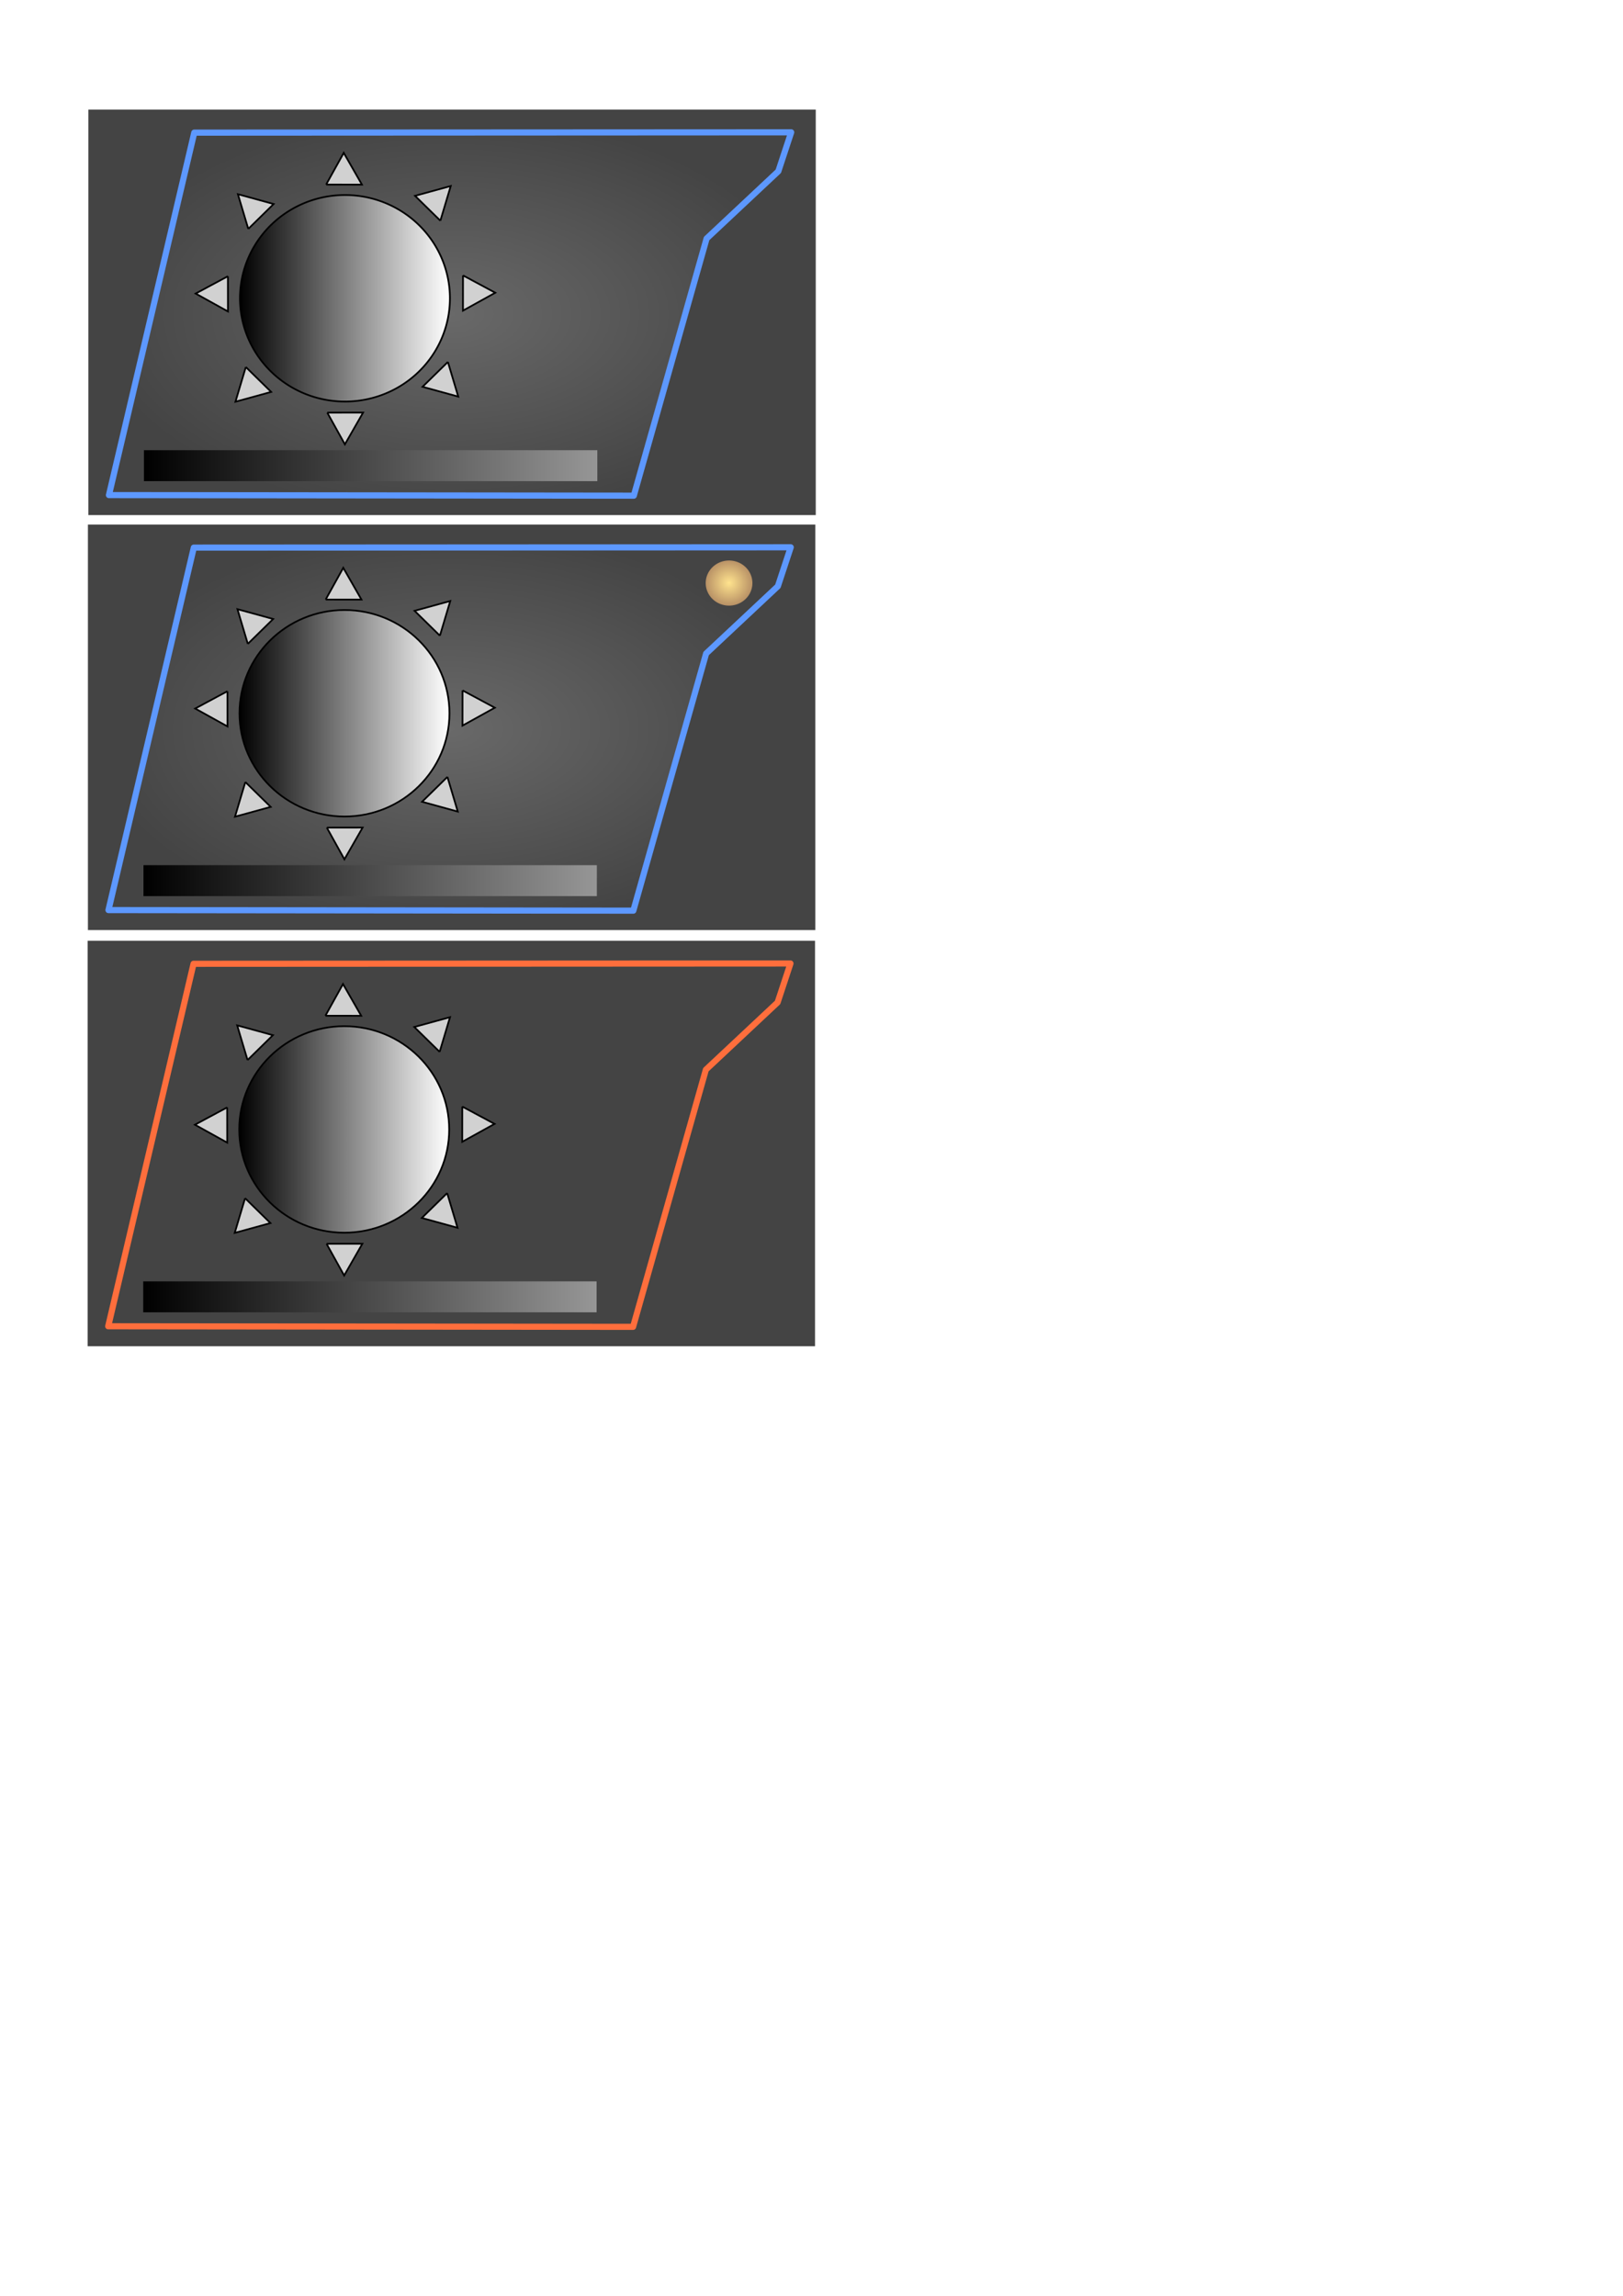 <?xml version="1.0" encoding="UTF-8" standalone="no"?>
<!-- Created with Inkscape (http://www.inkscape.org/) -->

<svg
   xmlns:dc="http://purl.org/dc/elements/1.1/"
   xmlns:cc="http://creativecommons.org/ns#"
   xmlns:rdf="http://www.w3.org/1999/02/22-rdf-syntax-ns#"
   xmlns:svg="http://www.w3.org/2000/svg"
   xmlns="http://www.w3.org/2000/svg"
   xmlns:xlink="http://www.w3.org/1999/xlink"
   xmlns:sodipodi="http://sodipodi.sourceforge.net/DTD/sodipodi-0.dtd"
   xmlns:inkscape="http://www.inkscape.org/namespaces/inkscape"
   width="210mm"
   height="297mm"
   id="svg3127"
   version="1.1"
   inkscape:version="0.48.5 r10040"
   sodipodi:docname="ExemplesSymbolesControle2.svg">
  <defs
     id="defs3129">
    <linearGradient
       id="linearGradient3988">
      <stop
         style="stop-color:#696969;stop-opacity:1;"
         offset="0"
         id="stop3990" />
      <stop
         style="stop-color:#444444;stop-opacity:1;"
         offset="1"
         id="stop3992" />
    </linearGradient>
    <linearGradient
       id="linearGradient3959">
      <stop
         style="stop-color:#696969;stop-opacity:1;"
         offset="0"
         id="stop3961" />
      <stop
         style="stop-color:#444444;stop-opacity:1;"
         offset="1"
         id="stop3963" />
    </linearGradient>
    <linearGradient
       id="linearGradient3969">
      <stop
         style="stop-color:#ffe38e;stop-opacity:1;"
         offset="0"
         id="stop3971" />
      <stop
         style="stop-color:#b27c62;stop-opacity:1;"
         offset="1"
         id="stop3973" />
    </linearGradient>
    <linearGradient
       id="linearGradient4263">
      <stop
         style="stop-color:#6979a3;stop-opacity:1;"
         offset="0"
         id="stop4265" />
      <stop
         style="stop-color:#3d51a1;stop-opacity:1;"
         offset="1"
         id="stop4267" />
    </linearGradient>
    <linearGradient
       id="linearGradient4035">
      <stop
         style="stop-color:#000000;stop-opacity:1;"
         offset="0"
         id="stop4037" />
      <stop
         style="stop-color:#969696;stop-opacity:1;"
         offset="1"
         id="stop4039" />
    </linearGradient>
    <inkscape:path-effect
       effect="spiro"
       id="path-effect3263"
       is_visible="true" />
    <inkscape:path-effect
       effect="spiro"
       id="path-effect3765-6-9-2-0"
       is_visible="true" />
    <inkscape:path-effect
       effect="spiro"
       id="path-effect3765-6-9-2"
       is_visible="true" />
    <inkscape:path-effect
       effect="spiro"
       id="path-effect3765-6-9"
       is_visible="true" />
    <inkscape:path-effect
       effect="spiro"
       id="path-effect3765-6"
       is_visible="true" />
    <inkscape:path-effect
       effect="spiro"
       id="path-effect3765-3-3"
       is_visible="true" />
    <inkscape:path-effect
       effect="spiro"
       id="path-effect3765-7"
       is_visible="true" />
    <inkscape:path-effect
       effect="spiro"
       id="path-effect3765-3"
       is_visible="true" />
    <inkscape:path-effect
       effect="spiro"
       id="path-effect3765"
       is_visible="true" />
    <linearGradient
       inkscape:collect="always"
       xlink:href="#linearGradient3755"
       id="linearGradient4343"
       gradientUnits="userSpaceOnUse"
       x1="252.065"
       y1="397.389"
       x2="373.136"
       y2="397.389" />
    <linearGradient
       id="linearGradient3755">
      <stop
         style="stop-color:#000000;stop-opacity:1;"
         offset="0"
         id="stop3757" />
      <stop
         style="stop-color:#ffffff;stop-opacity:1;"
         offset="1"
         id="stop3759" />
    </linearGradient>
    <linearGradient
       y2="397.389"
       x2="373.136"
       y1="397.389"
       x1="252.065"
       gradientUnits="userSpaceOnUse"
       id="linearGradient3199"
       xlink:href="#linearGradient3755"
       inkscape:collect="always" />
    <linearGradient
       inkscape:collect="always"
       xlink:href="#linearGradient4035"
       id="linearGradient4041"
       x1="70.395"
       y1="227.691"
       x2="292.105"
       y2="227.691"
       gradientUnits="userSpaceOnUse" />
    <filter
       inkscape:collect="always"
       id="filter4259">
      <feGaussianBlur
         inkscape:collect="always"
         stdDeviation="3.068"
         id="feGaussianBlur4261" />
    </filter>
    <filter
       inkscape:collect="always"
       id="filter4355"
       x="-0.019"
       width="1.038"
       y="-0.282"
       height="1.563">
      <feGaussianBlur
         inkscape:collect="always"
         stdDeviation="1.776"
         id="feGaussianBlur4357" />
    </filter>
    <linearGradient
       id="linearGradient4035-6">
      <stop
         style="stop-color:#000000;stop-opacity:1;"
         offset="0"
         id="stop4037-7" />
      <stop
         style="stop-color:#969696;stop-opacity:1;"
         offset="1"
         id="stop4039-5" />
    </linearGradient>
    <linearGradient
       id="linearGradient3755-2">
      <stop
         style="stop-color:#000000;stop-opacity:1;"
         offset="0"
         id="stop3757-9" />
      <stop
         style="stop-color:#ffffff;stop-opacity:1;"
         offset="1"
         id="stop3759-1" />
    </linearGradient>
    <inkscape:path-effect
       effect="spiro"
       id="path-effect3765-2"
       is_visible="true" />
    <inkscape:path-effect
       effect="spiro"
       id="path-effect3765-3-7"
       is_visible="true" />
    <inkscape:path-effect
       effect="spiro"
       id="path-effect3765-7-0"
       is_visible="true" />
    <inkscape:path-effect
       effect="spiro"
       id="path-effect3765-3-3-9"
       is_visible="true" />
    <inkscape:path-effect
       effect="spiro"
       id="path-effect3765-6-3"
       is_visible="true" />
    <inkscape:path-effect
       effect="spiro"
       id="path-effect3765-6-9-6"
       is_visible="true" />
    <inkscape:path-effect
       effect="spiro"
       id="path-effect3765-6-9-2-06"
       is_visible="true" />
    <inkscape:path-effect
       effect="spiro"
       id="path-effect3765-6-9-2-0-2"
       is_visible="true" />
    <radialGradient
       inkscape:collect="always"
       xlink:href="#linearGradient4263-1"
       id="radialGradient4269-6"
       cx="220.101"
       cy="153.528"
       fx="220.101"
       fy="153.528"
       r="175.685"
       gradientTransform="matrix(1,0,0,0.556,0,68.155)"
       gradientUnits="userSpaceOnUse" />
    <linearGradient
       id="linearGradient4263-1">
      <stop
         style="stop-color:#79d786;stop-opacity:1;"
         offset="0"
         id="stop4265-8" />
      <stop
         style="stop-color:#62b26d;stop-opacity:1;"
         offset="1"
         id="stop4267-7" />
    </linearGradient>
    <inkscape:path-effect
       effect="spiro"
       id="path-effect3263-9"
       is_visible="true" />
    <linearGradient
       id="linearGradient4035-7">
      <stop
         style="stop-color:#000000;stop-opacity:1;"
         offset="0"
         id="stop4037-5" />
      <stop
         style="stop-color:#969696;stop-opacity:1;"
         offset="1"
         id="stop4039-3" />
    </linearGradient>
    <linearGradient
       id="linearGradient3755-9">
      <stop
         style="stop-color:#000000;stop-opacity:1;"
         offset="0"
         id="stop3757-1" />
      <stop
         style="stop-color:#ffffff;stop-opacity:1;"
         offset="1"
         id="stop3759-2" />
    </linearGradient>
    <inkscape:path-effect
       effect="spiro"
       id="path-effect3765-70"
       is_visible="true" />
    <inkscape:path-effect
       effect="spiro"
       id="path-effect3765-3-9"
       is_visible="true" />
    <inkscape:path-effect
       effect="spiro"
       id="path-effect3765-7-3"
       is_visible="true" />
    <inkscape:path-effect
       effect="spiro"
       id="path-effect3765-3-3-6"
       is_visible="true" />
    <inkscape:path-effect
       effect="spiro"
       id="path-effect3765-6-0"
       is_visible="true" />
    <inkscape:path-effect
       effect="spiro"
       id="path-effect3765-6-9-62"
       is_visible="true" />
    <inkscape:path-effect
       effect="spiro"
       id="path-effect3765-6-9-2-6"
       is_visible="true" />
    <inkscape:path-effect
       effect="spiro"
       id="path-effect3765-6-9-2-0-1"
       is_visible="true" />
    <radialGradient
       inkscape:collect="always"
       xlink:href="#linearGradient4263-7"
       id="radialGradient4269-8"
       cx="220.101"
       cy="153.528"
       fx="220.101"
       fy="153.528"
       r="175.685"
       gradientTransform="matrix(1,0,0,0.556,0,68.155)"
       gradientUnits="userSpaceOnUse" />
    <linearGradient
       id="linearGradient4263-7">
      <stop
         style="stop-color:#7982d7;stop-opacity:1;"
         offset="0"
         id="stop4265-9" />
      <stop
         style="stop-color:#6286b2;stop-opacity:1;"
         offset="1"
         id="stop4267-2" />
    </linearGradient>
    <inkscape:path-effect
       effect="spiro"
       id="path-effect3263-0"
       is_visible="true" />
    <linearGradient
       gradientTransform="translate(-0.228,202.901)"
       inkscape:collect="always"
       xlink:href="#linearGradient4035-5"
       id="linearGradient4041-7"
       x1="70.395"
       y1="227.691"
       x2="292.105"
       y2="227.691"
       gradientUnits="userSpaceOnUse" />
    <linearGradient
       id="linearGradient4035-5">
      <stop
         style="stop-color:#000000;stop-opacity:1;"
         offset="0"
         id="stop4037-3" />
      <stop
         style="stop-color:#969696;stop-opacity:1;"
         offset="1"
         id="stop4039-56" />
    </linearGradient>
    <filter
       color-interpolation-filters="sRGB"
       inkscape:collect="always"
       id="filter4355-2"
       x="-0.019"
       width="1.038"
       y="-0.282"
       height="1.563">
      <feGaussianBlur
         inkscape:collect="always"
         stdDeviation="1.776"
         id="feGaussianBlur4357-9" />
    </filter>
    <linearGradient
       y2="397.389"
       x2="373.136"
       y1="397.389"
       x1="252.065"
       gradientUnits="userSpaceOnUse"
       id="linearGradient3199-1"
       xlink:href="#linearGradient3755-27"
       inkscape:collect="always" />
    <linearGradient
       id="linearGradient3755-27">
      <stop
         style="stop-color:#000000;stop-opacity:1;"
         offset="0"
         id="stop3757-0" />
      <stop
         style="stop-color:#ffffff;stop-opacity:1;"
         offset="1"
         id="stop3759-9" />
    </linearGradient>
    <inkscape:path-effect
       effect="spiro"
       id="path-effect3765-36"
       is_visible="true" />
    <inkscape:path-effect
       effect="spiro"
       id="path-effect3765-3-0"
       is_visible="true" />
    <inkscape:path-effect
       effect="spiro"
       id="path-effect3765-7-6"
       is_visible="true" />
    <inkscape:path-effect
       effect="spiro"
       id="path-effect3765-3-3-2"
       is_visible="true" />
    <inkscape:path-effect
       effect="spiro"
       id="path-effect3765-6-6"
       is_visible="true" />
    <inkscape:path-effect
       effect="spiro"
       id="path-effect3765-6-9-1"
       is_visible="true" />
    <inkscape:path-effect
       effect="spiro"
       id="path-effect3765-6-9-2-8"
       is_visible="true" />
    <inkscape:path-effect
       effect="spiro"
       id="path-effect3765-6-9-2-0-7"
       is_visible="true" />
    <linearGradient
       id="linearGradient4263-2">
      <stop
         style="stop-color:#6979a3;stop-opacity:1;"
         offset="0"
         id="stop4265-0" />
      <stop
         style="stop-color:#3d51a1;stop-opacity:1;"
         offset="1"
         id="stop4267-23" />
    </linearGradient>
    <inkscape:path-effect
       effect="spiro"
       id="path-effect3263-7"
       is_visible="true" />
    <filter
       color-interpolation-filters="sRGB"
       inkscape:collect="always"
       id="filter4259-5">
      <feGaussianBlur
         inkscape:collect="always"
         stdDeviation="3.068"
         id="feGaussianBlur4261-9" />
    </filter>
    <linearGradient
       gradientTransform="translate(-0.356,406.39)"
       inkscape:collect="always"
       xlink:href="#linearGradient4035-78"
       id="linearGradient4041-4"
       x1="70.395"
       y1="227.691"
       x2="292.105"
       y2="227.691"
       gradientUnits="userSpaceOnUse" />
    <linearGradient
       id="linearGradient4035-78">
      <stop
         style="stop-color:#000000;stop-opacity:1;"
         offset="0"
         id="stop4037-4" />
      <stop
         style="stop-color:#969696;stop-opacity:1;"
         offset="1"
         id="stop4039-50" />
    </linearGradient>
    <filter
       color-interpolation-filters="sRGB"
       inkscape:collect="always"
       id="filter4355-3"
       x="-0.019"
       width="1.038"
       y="-0.282"
       height="1.563">
      <feGaussianBlur
         inkscape:collect="always"
         stdDeviation="1.776"
         id="feGaussianBlur4357-6" />
    </filter>
    <linearGradient
       y2="397.389"
       x2="373.136"
       y1="397.389"
       x1="252.065"
       gradientUnits="userSpaceOnUse"
       id="linearGradient3199-10"
       xlink:href="#linearGradient3755-6"
       inkscape:collect="always" />
    <linearGradient
       id="linearGradient3755-6">
      <stop
         style="stop-color:#000000;stop-opacity:1;"
         offset="0"
         id="stop3757-3" />
      <stop
         style="stop-color:#ffffff;stop-opacity:1;"
         offset="1"
         id="stop3759-20" />
    </linearGradient>
    <inkscape:path-effect
       effect="spiro"
       id="path-effect3765-61"
       is_visible="true" />
    <inkscape:path-effect
       effect="spiro"
       id="path-effect3765-3-5"
       is_visible="true" />
    <inkscape:path-effect
       effect="spiro"
       id="path-effect3765-7-5"
       is_visible="true" />
    <inkscape:path-effect
       effect="spiro"
       id="path-effect3765-3-3-4"
       is_visible="true" />
    <inkscape:path-effect
       effect="spiro"
       id="path-effect3765-6-7"
       is_visible="true" />
    <inkscape:path-effect
       effect="spiro"
       id="path-effect3765-6-9-65"
       is_visible="true" />
    <inkscape:path-effect
       effect="spiro"
       id="path-effect3765-6-9-2-69"
       is_visible="true" />
    <inkscape:path-effect
       effect="spiro"
       id="path-effect3765-6-9-2-0-3"
       is_visible="true" />
    <linearGradient
       id="linearGradient4263-4">
      <stop
         style="stop-color:#e3e0c3;stop-opacity:1;"
         offset="0"
         id="stop4265-5" />
      <stop
         style="stop-color:#b27b62;stop-opacity:1;"
         offset="1"
         id="stop4267-25" />
    </linearGradient>
    <inkscape:path-effect
       effect="spiro"
       id="path-effect3263-4"
       is_visible="true" />
    <filter
       color-interpolation-filters="sRGB"
       inkscape:collect="always"
       id="filter4259-7">
      <feGaussianBlur
         inkscape:collect="always"
         stdDeviation="3.068"
         id="feGaussianBlur4261-4" />
    </filter>
    <radialGradient
       inkscape:collect="always"
       xlink:href="#linearGradient3969-6"
       id="radialGradient3975-3"
       cx="-195.395"
       cy="298.415"
       fx="-195.395"
       fy="298.415"
       r="18.605"
       gradientTransform="matrix(1,0,0,0.929,0,21.104)"
       gradientUnits="userSpaceOnUse" />
    <linearGradient
       id="linearGradient3969-6">
      <stop
         style="stop-color:#ffe38e;stop-opacity:1;"
         offset="0"
         id="stop3971-7" />
      <stop
         style="stop-color:#b28a62;stop-opacity:1;"
         offset="1"
         id="stop3973-5" />
    </linearGradient>
    <filter
       color-interpolation-filters="sRGB"
       inkscape:collect="always"
       id="filter3922"
       x="-0.375"
       width="1.75"
       y="-0.406"
       height="1.813">
      <feGaussianBlur
         inkscape:collect="always"
         stdDeviation="5.348"
         id="feGaussianBlur3924" />
    </filter>
    <radialGradient
       r="18.605"
       fy="298.415"
       fx="-195.395"
       cy="298.415"
       cx="-195.395"
       gradientTransform="matrix(1,0,0,0.929,0,21.104)"
       gradientUnits="userSpaceOnUse"
       id="radialGradient4646"
       xlink:href="#linearGradient3969-6"
       inkscape:collect="always" />
    <radialGradient
       inkscape:collect="always"
       xlink:href="#linearGradient3969-6"
       id="radialGradient4870"
       gradientUnits="userSpaceOnUse"
       gradientTransform="matrix(1,0,0,0.929,0,21.104)"
       cx="-195.395"
       cy="298.415"
       fx="-195.395"
       fy="298.415"
       r="18.605" />
    <linearGradient
       inkscape:collect="always"
       xlink:href="#linearGradient3755-27"
       id="linearGradient3171"
       gradientUnits="userSpaceOnUse"
       x1="252.065"
       y1="397.389"
       x2="373.136"
       y2="397.389" />
    <linearGradient
       inkscape:collect="always"
       xlink:href="#linearGradient4035-5"
       id="linearGradient3173"
       gradientUnits="userSpaceOnUse"
       gradientTransform="translate(-0.228,202.901)"
       x1="70.395"
       y1="227.691"
       x2="292.105"
       y2="227.691" />
    <radialGradient
       inkscape:collect="always"
       xlink:href="#linearGradient3969-6"
       id="radialGradient3175"
       gradientUnits="userSpaceOnUse"
       gradientTransform="matrix(1,0,0,0.929,0,21.104)"
       cx="-195.395"
       cy="298.415"
       fx="-195.395"
       fy="298.415"
       r="18.605" />
    <radialGradient
       inkscape:collect="always"
       xlink:href="#linearGradient3959"
       id="radialGradient3965"
       cx="219.872"
       cy="356.429"
       fx="219.872"
       fy="356.429"
       r="175.685"
       gradientTransform="matrix(1,0,0,0.556,0,158.229)"
       gradientUnits="userSpaceOnUse" />
    <radialGradient
       inkscape:collect="always"
       xlink:href="#linearGradient3988"
       id="radialGradient3994"
       cx="220.101"
       cy="153.528"
       fx="220.101"
       fy="153.528"
       r="175.685"
       gradientTransform="matrix(1,0,0,0.556,0,68.155)"
       gradientUnits="userSpaceOnUse" />
  </defs>
  <sodipodi:namedview
     id="base"
     pagecolor="#ffffff"
     bordercolor="#666666"
     borderopacity="1.0"
     inkscape:pageopacity="0.0"
     inkscape:pageshadow="2"
     inkscape:zoom="1.1545694"
     inkscape:cx="307.27673"
     inkscape:cy="693.73884"
     inkscape:document-units="px"
     inkscape:current-layer="layer1"
     showgrid="false"
     inkscape:window-width="1920"
     inkscape:window-height="1029"
     inkscape:window-x="0"
     inkscape:window-y="0"
     inkscape:window-maximized="1" />
  <g
     inkscape:label="Calque 1"
     inkscape:groupmode="layer"
     id="layer1">
    <g
       id="g3996"
       inkscape:export-filename="/home/pascal/Developpements/Tim-V2.0/Lum-Sel.png"
       inkscape:export-xdpi="22"
       inkscape:export-ydpi="22">
      <rect
         inkscape:export-ydpi="22.790001"
         inkscape:export-xdpi="22.790001"
         inkscape:export-filename="/home/pascal/Developpements/Tim-V2.0/Lum-Off.png"
         y="53.582"
         x="43.224"
         height="198.27"
         width="355.71"
         id="rect4489"
         style="fill:#444444;fill-opacity:1;stroke:none" />
      <path
         inkscape:export-ydpi="22.790001"
         inkscape:export-xdpi="22.790001"
         inkscape:export-filename="/home/pascal/Developpements/Tim-V2.0/Lum-Off.png"
         sodipodi:nodetypes="ccccccc"
         inkscape:connector-curvature="0"
         inkscape:original-d="M 53.278752,242.07489 95.003103,64.852065 386.92237,64.697465 380.63181,83.738999 345.54793,116.63374 309.94901,242.35832 z"
         inkscape:path-effect="#path-effect3263"
         id="path3261"
         d="M 53.279,242.075 95.003,64.852 386.922,64.697 380.632,83.739 345.548,116.634 309.949,242.358 53.279,242.075"
         style="fill:url(#radialGradient3994);stroke:#5d98ff;stroke-width:3;stroke-linecap:round;stroke-linejoin:round;stroke-miterlimit:4;stroke-opacity:1;stroke-dasharray:none;marker-mid:none;filter:url(#filter4259);fill-opacity:1" />
      <g
         inkscape:export-ydpi="22.790001"
         inkscape:export-xdpi="22.790001"
         inkscape:export-filename="/home/pascal/Developpements/Tim-V2.0/Lum-Off.png"
         id="g3250">
        <path
           transform="matrix(0.848,0,0,0.834,-96.394,-185.576)"
           d="m 373.136,397.389 a 60.535,60.535 0 1 1 -121.071,0 60.535,60.535 0 1 1 121.071,0 z"
           sodipodi:ry="60.535355"
           sodipodi:rx="60.535355"
           sodipodi:cy="397.3895"
           sodipodi:cx="312.60059"
           id="path2985"
           style="fill:url(#linearGradient3199);fill-opacity:1;stroke:#000000;stroke-width:1;stroke-linecap:round;stroke-linejoin:round;stroke-miterlimit:4;stroke-opacity:1;stroke-dasharray:none"
           sodipodi:type="arc"
           inkscape:export-filename="/home/pascal/Developpements/Tim-V2.0/Lumiere.png"
           inkscape:export-xdpi="16.83"
           inkscape:export-ydpi="16.83" />
        <path
           sodipodi:nodetypes="cccc"
           inkscape:connector-curvature="0"
           inkscape:original-d="m 159.48676,90.249384 8.60915,-15.51488 8.90034,15.53568 z"
           inkscape:path-effect="#path-effect3765"
           id="path3763"
           d="m 159.487,90.249 8.609,-15.515 8.9,15.536 -17.509,-0.021"
           style="fill:#d1d1d1;fill-opacity:1;stroke:#000000;stroke-width:0.841;stroke-linecap:butt;stroke-linejoin:miter;stroke-miterlimit:4;stroke-opacity:1;stroke-dasharray:none"
           inkscape:export-filename="/home/pascal/Developpements/Tim-V2.0/Lumiere.png"
           inkscape:export-xdpi="16.83"
           inkscape:export-ydpi="16.83" />
        <path
           sodipodi:nodetypes="cccc"
           inkscape:connector-curvature="0"
           inkscape:original-d="m 226.42623,134.66363 15.77555,8.46689 -15.79669,8.75328 z"
           inkscape:path-effect="#path-effect3765-3"
           id="path3763-6"
           d="m 226.426,134.664 15.776,8.467 -15.797,8.753 0.021,-17.22"
           style="fill:#d1d1d1;fill-opacity:1;stroke:#000000;stroke-width:0.841;stroke-linecap:butt;stroke-linejoin:miter;stroke-miterlimit:4;stroke-opacity:1;stroke-dasharray:none"
           inkscape:export-filename="/home/pascal/Developpements/Tim-V2.0/Lumiere.png"
           inkscape:export-xdpi="16.83"
           inkscape:export-ydpi="16.83" />
        <path
           sodipodi:nodetypes="cccc"
           inkscape:connector-curvature="0"
           inkscape:original-d="m 160.05051,201.74772 8.60914,15.51487 8.90034,-15.53567 z"
           inkscape:path-effect="#path-effect3765-7"
           id="path3763-5"
           d="m 160.051,201.748 8.609,15.515 8.9,-15.536 -17.509,0.021"
           style="fill:#d1d1d1;fill-opacity:1;stroke:#000000;stroke-width:0.841;stroke-linecap:butt;stroke-linejoin:miter;stroke-miterlimit:4;stroke-opacity:1;stroke-dasharray:none"
           inkscape:export-filename="/home/pascal/Developpements/Tim-V2.0/Lumiere.png"
           inkscape:export-xdpi="16.83"
           inkscape:export-ydpi="16.83" />
        <path
           sodipodi:nodetypes="cccc"
           inkscape:connector-curvature="0"
           inkscape:original-d="m 111.45254,135.0655 -15.775536,8.46689 15.796686,8.75327 z"
           inkscape:path-effect="#path-effect3765-3-3"
           id="path3763-6-5"
           d="m 111.453,135.065 -15.776,8.467 15.797,8.753 -0.021,-17.22"
           style="fill:#d1d1d1;fill-opacity:1;stroke:#000000;stroke-width:0.841;stroke-linecap:butt;stroke-linejoin:miter;stroke-miterlimit:4;stroke-opacity:1;stroke-dasharray:none"
           inkscape:export-filename="/home/pascal/Developpements/Tim-V2.0/Lumiere.png"
           inkscape:export-xdpi="16.83"
           inkscape:export-ydpi="16.83" />
        <path
           sodipodi:nodetypes="cccc"
           inkscape:connector-curvature="0"
           inkscape:original-d="m 121.41586,111.91588 -5.0674,-16.957666 17.46343,4.79587 z"
           inkscape:path-effect="#path-effect3765-6"
           id="path3763-2"
           d="m 121.416,111.916 -5.067,-16.958 17.463,4.796 -12.396,12.162"
           style="fill:#d1d1d1;fill-opacity:1;stroke:#000000;stroke-width:0.841;stroke-linecap:butt;stroke-linejoin:miter;stroke-miterlimit:4;stroke-opacity:1;stroke-dasharray:none"
           inkscape:export-filename="/home/pascal/Developpements/Tim-V2.0/Lumiere.png"
           inkscape:export-xdpi="16.83"
           inkscape:export-ydpi="16.83" />
        <path
           sodipodi:nodetypes="cccc"
           inkscape:connector-curvature="0"
           inkscape:original-d="m 120.2092,179.46445 -5.06741,16.95767 17.46344,-4.79588 z"
           inkscape:path-effect="#path-effect3765-6-9"
           id="path3763-2-1"
           d="m 120.209,179.464 -5.067,16.958 17.463,-4.796 -12.396,-12.162"
           style="fill:#d1d1d1;fill-opacity:1;stroke:#000000;stroke-width:0.841;stroke-linecap:butt;stroke-linejoin:miter;stroke-miterlimit:4;stroke-opacity:1;stroke-dasharray:none"
           inkscape:export-filename="/home/pascal/Developpements/Tim-V2.0/Lumiere.png"
           inkscape:export-xdpi="16.83"
           inkscape:export-ydpi="16.83" />
        <path
           sodipodi:nodetypes="cccc"
           inkscape:connector-curvature="0"
           inkscape:original-d="m 219.03244,176.9577 5.06741,16.95767 -17.46344,-4.79588 z"
           inkscape:path-effect="#path-effect3765-6-9-2"
           id="path3763-2-1-7"
           d="m 219.032,176.958 5.067,16.958 -17.463,-4.796 12.396,-12.162"
           style="fill:#d1d1d1;fill-opacity:1;stroke:#000000;stroke-width:0.841;stroke-linecap:butt;stroke-linejoin:miter;stroke-miterlimit:4;stroke-opacity:1;stroke-dasharray:none"
           inkscape:export-filename="/home/pascal/Developpements/Tim-V2.0/Lumiere.png"
           inkscape:export-xdpi="16.83"
           inkscape:export-ydpi="16.83" />
        <path
           sodipodi:nodetypes="cccc"
           inkscape:connector-curvature="0"
           inkscape:original-d="m 215.35652,107.91208 5.06741,-16.957666 -17.46344,4.79588 z"
           inkscape:path-effect="#path-effect3765-6-9-2-0"
           id="path3763-2-1-7-9"
           d="m 215.357,107.912 5.067,-16.958 -17.463,4.796 12.396,12.162"
           style="fill:#d1d1d1;fill-opacity:1;stroke:#000000;stroke-width:0.841;stroke-linecap:butt;stroke-linejoin:miter;stroke-miterlimit:4;stroke-opacity:1;stroke-dasharray:none"
           inkscape:export-filename="/home/pascal/Developpements/Tim-V2.0/Lumiere.png"
           inkscape:export-xdpi="16.83"
           inkscape:export-ydpi="16.83" />
      </g>
      <rect
         inkscape:export-ydpi="22.790001"
         inkscape:export-xdpi="22.790001"
         inkscape:export-filename="/home/pascal/Developpements/Tim-V2.0/Lum-Off.png"
         y="220.125"
         x="70.395"
         height="15.132"
         width="221.711"
         id="rect3265"
         style="fill:url(#linearGradient4041);fill-opacity:1;stroke:none;filter:url(#filter4355)" />
    </g>
    <g
       id="g4855"
       inkscape:export-filename="/home/pascal/Developpements/Tim-V2.0/Lum-Off.png"
       inkscape:export-xdpi="22"
       inkscape:export-ydpi="22">
      <rect
         inkscape:export-ydpi="22.790001"
         inkscape:export-xdpi="22.790001"
         inkscape:export-filename="/home/pascal/Developpements/Tim-V2.0/Lum-On.png"
         y="459.972"
         x="42.868"
         height="198.27"
         width="355.71"
         id="rect4489-4"
         style="fill:#444444;fill-opacity:1;stroke:none" />
      <path
         inkscape:export-ydpi="22.790001"
         inkscape:export-xdpi="22.790001"
         inkscape:export-filename="/home/pascal/Developpements/Tim-V2.0/Lum-On.png"
         sodipodi:nodetypes="ccccccc"
         inkscape:connector-curvature="0"
         inkscape:original-d="m 52.922995,648.46512 41.72435,-177.22283 291.919275,-0.1546 -6.29056,19.04154 -35.08388,32.89474 -35.59892,125.72458 z"
         inkscape:path-effect="#path-effect3263-4"
         id="path3261-3"
         d="m 52.923,648.465 41.724,-177.223 291.919,-0.155 -6.291,19.042 -35.084,32.895 -35.599,125.725 -256.67,-0.283"
         style="fill:none;fill-opacity:1;stroke:#ff6e3c;stroke-width:3;stroke-linecap:round;stroke-linejoin:round;stroke-miterlimit:4;stroke-opacity:1;stroke-dasharray:none;marker-mid:none;filter:url(#filter4259-7)" />
      <g
         inkscape:export-ydpi="22.790001"
         inkscape:export-xdpi="22.790001"
         inkscape:export-filename="/home/pascal/Developpements/Tim-V2.0/Lum-On.png"
         id="g3250-0"
         transform="translate(-0.356,406.39)">
        <path
           transform="matrix(0.848,0,0,0.834,-96.394,-185.576)"
           d="m 373.136,397.389 c 0,33.433 -27.103,60.535 -60.535,60.535 -33.433,0 -60.535,-27.103 -60.535,-60.535 0,-33.433 27.103,-60.535 60.535,-60.535 33.433,0 60.535,27.103 60.535,60.535 z"
           sodipodi:ry="60.535355"
           sodipodi:rx="60.535355"
           sodipodi:cy="397.3895"
           sodipodi:cx="312.60059"
           id="path2985-7"
           style="fill:url(#linearGradient3199-10);fill-opacity:1;stroke:#000000;stroke-width:1;stroke-linecap:round;stroke-linejoin:round;stroke-miterlimit:4;stroke-opacity:1;stroke-dasharray:none"
           sodipodi:type="arc"
           inkscape:export-filename="/home/pascal/Developpements/Tim-V2.0/Lumiere.png"
           inkscape:export-xdpi="16.83"
           inkscape:export-ydpi="16.83" />
        <path
           sodipodi:nodetypes="cccc"
           inkscape:connector-curvature="0"
           inkscape:original-d="m 159.48676,90.249384 8.60915,-15.51488 8.90034,15.53568 z"
           inkscape:path-effect="#path-effect3765-61"
           id="path3763-8"
           d="m 159.487,90.249 8.609,-15.515 8.9,15.536 -17.509,-0.021"
           style="fill:#d1d1d1;fill-opacity:1;stroke:#000000;stroke-width:0.841;stroke-linecap:butt;stroke-linejoin:miter;stroke-miterlimit:4;stroke-opacity:1;stroke-dasharray:none"
           inkscape:export-filename="/home/pascal/Developpements/Tim-V2.0/Lumiere.png"
           inkscape:export-xdpi="16.83"
           inkscape:export-ydpi="16.83" />
        <path
           sodipodi:nodetypes="cccc"
           inkscape:connector-curvature="0"
           inkscape:original-d="m 226.42623,134.66363 15.77555,8.46689 -15.79669,8.75328 z"
           inkscape:path-effect="#path-effect3765-3-5"
           id="path3763-6-6"
           d="m 226.426,134.664 15.776,8.467 -15.797,8.753 0.021,-17.22"
           style="fill:#d1d1d1;fill-opacity:1;stroke:#000000;stroke-width:0.841;stroke-linecap:butt;stroke-linejoin:miter;stroke-miterlimit:4;stroke-opacity:1;stroke-dasharray:none"
           inkscape:export-filename="/home/pascal/Developpements/Tim-V2.0/Lumiere.png"
           inkscape:export-xdpi="16.83"
           inkscape:export-ydpi="16.83" />
        <path
           sodipodi:nodetypes="cccc"
           inkscape:connector-curvature="0"
           inkscape:original-d="m 160.05051,201.74772 8.60914,15.51487 8.90034,-15.53567 z"
           inkscape:path-effect="#path-effect3765-7-5"
           id="path3763-5-8"
           d="m 160.051,201.748 8.609,15.515 8.9,-15.536 -17.509,0.021"
           style="fill:#d1d1d1;fill-opacity:1;stroke:#000000;stroke-width:0.841;stroke-linecap:butt;stroke-linejoin:miter;stroke-miterlimit:4;stroke-opacity:1;stroke-dasharray:none"
           inkscape:export-filename="/home/pascal/Developpements/Tim-V2.0/Lumiere.png"
           inkscape:export-xdpi="16.83"
           inkscape:export-ydpi="16.83" />
        <path
           sodipodi:nodetypes="cccc"
           inkscape:connector-curvature="0"
           inkscape:original-d="m 111.45254,135.0655 -15.775536,8.46689 15.796686,8.75327 z"
           inkscape:path-effect="#path-effect3765-3-3-4"
           id="path3763-6-5-8"
           d="m 111.453,135.065 -15.776,8.467 15.797,8.753 -0.021,-17.22"
           style="fill:#d1d1d1;fill-opacity:1;stroke:#000000;stroke-width:0.841;stroke-linecap:butt;stroke-linejoin:miter;stroke-miterlimit:4;stroke-opacity:1;stroke-dasharray:none"
           inkscape:export-filename="/home/pascal/Developpements/Tim-V2.0/Lumiere.png"
           inkscape:export-xdpi="16.83"
           inkscape:export-ydpi="16.83" />
        <path
           sodipodi:nodetypes="cccc"
           inkscape:connector-curvature="0"
           inkscape:original-d="m 121.41586,111.91588 -5.0674,-16.957666 17.46343,4.79587 z"
           inkscape:path-effect="#path-effect3765-6-7"
           id="path3763-2-4"
           d="m 121.416,111.916 -5.067,-16.958 17.463,4.796 -12.396,12.162"
           style="fill:#d1d1d1;fill-opacity:1;stroke:#000000;stroke-width:0.841;stroke-linecap:butt;stroke-linejoin:miter;stroke-miterlimit:4;stroke-opacity:1;stroke-dasharray:none"
           inkscape:export-filename="/home/pascal/Developpements/Tim-V2.0/Lumiere.png"
           inkscape:export-xdpi="16.83"
           inkscape:export-ydpi="16.83" />
        <path
           sodipodi:nodetypes="cccc"
           inkscape:connector-curvature="0"
           inkscape:original-d="m 120.2092,179.46445 -5.06741,16.95767 17.46344,-4.79588 z"
           inkscape:path-effect="#path-effect3765-6-9-65"
           id="path3763-2-1-3"
           d="m 120.209,179.464 -5.067,16.958 17.463,-4.796 -12.396,-12.162"
           style="fill:#d1d1d1;fill-opacity:1;stroke:#000000;stroke-width:0.841;stroke-linecap:butt;stroke-linejoin:miter;stroke-miterlimit:4;stroke-opacity:1;stroke-dasharray:none"
           inkscape:export-filename="/home/pascal/Developpements/Tim-V2.0/Lumiere.png"
           inkscape:export-xdpi="16.83"
           inkscape:export-ydpi="16.83" />
        <path
           sodipodi:nodetypes="cccc"
           inkscape:connector-curvature="0"
           inkscape:original-d="m 219.03244,176.9577 5.06741,16.95767 -17.46344,-4.79588 z"
           inkscape:path-effect="#path-effect3765-6-9-2-69"
           id="path3763-2-1-7-1"
           d="m 219.032,176.958 5.067,16.958 -17.463,-4.796 12.396,-12.162"
           style="fill:#d1d1d1;fill-opacity:1;stroke:#000000;stroke-width:0.841;stroke-linecap:butt;stroke-linejoin:miter;stroke-miterlimit:4;stroke-opacity:1;stroke-dasharray:none"
           inkscape:export-filename="/home/pascal/Developpements/Tim-V2.0/Lumiere.png"
           inkscape:export-xdpi="16.83"
           inkscape:export-ydpi="16.83" />
        <path
           sodipodi:nodetypes="cccc"
           inkscape:connector-curvature="0"
           inkscape:original-d="m 215.35652,107.91208 5.06741,-16.957666 -17.46344,4.79588 z"
           inkscape:path-effect="#path-effect3765-6-9-2-0-3"
           id="path3763-2-1-7-9-4"
           d="m 215.357,107.912 5.067,-16.958 -17.463,4.796 12.396,12.162"
           style="fill:#d1d1d1;fill-opacity:1;stroke:#000000;stroke-width:0.841;stroke-linecap:butt;stroke-linejoin:miter;stroke-miterlimit:4;stroke-opacity:1;stroke-dasharray:none"
           inkscape:export-filename="/home/pascal/Developpements/Tim-V2.0/Lumiere.png"
           inkscape:export-xdpi="16.83"
           inkscape:export-ydpi="16.83" />
      </g>
      <rect
         inkscape:export-ydpi="22.790001"
         inkscape:export-xdpi="22.790001"
         inkscape:export-filename="/home/pascal/Developpements/Tim-V2.0/Lum-On.png"
         y="626.516"
         x="70.039"
         height="15.132"
         width="221.711"
         id="rect3265-92"
         style="fill:url(#linearGradient4041-4);fill-opacity:1;stroke:none;filter:url(#filter4355-3)" />
    </g>
    <g
       id="g4011"
       inkscape:export-filename="/home/pascal/Developpements/Tim-V2.0/Lum-On.png"
       inkscape:export-xdpi="22"
       inkscape:export-ydpi="22">
      <rect
         inkscape:export-ydpi="22.790001"
         inkscape:export-xdpi="22.790001"
         inkscape:export-filename="/home/pascal/Developpements/Tim-V2.0/Lum-Sel.png"
         y="256.483"
         x="42.996"
         height="198.27"
         width="355.71"
         id="rect4489-2"
         style="fill:#444444;fill-opacity:1;stroke:none" />
      <path
         inkscape:export-ydpi="22.790001"
         inkscape:export-xdpi="22.790001"
         inkscape:export-filename="/home/pascal/Developpements/Tim-V2.0/Lum-Sel.png"
         sodipodi:nodetypes="ccccccc"
         inkscape:connector-curvature="0"
         inkscape:original-d="m 53.050655,444.97576 41.72435,-177.22283 291.919265,-0.1546 -6.29056,19.04153 -35.08388,32.89475 -35.59892,125.72458 z"
         inkscape:path-effect="#path-effect3263-7"
         id="path3261-2"
         d="m 53.051,444.976 41.724,-177.223 291.919,-0.155 -6.291,19.042 -35.084,32.895 -35.599,125.725 -256.67,-0.283"
         style="fill:url(#radialGradient3965);stroke:#5d98ff;stroke-width:3;stroke-linecap:round;stroke-linejoin:round;stroke-miterlimit:4;stroke-opacity:1;stroke-dasharray:none;marker-mid:none;filter:url(#filter4259-5);fill-opacity:1" />
      <g
         inkscape:export-ydpi="22.790001"
         inkscape:export-xdpi="22.790001"
         inkscape:export-filename="/home/pascal/Developpements/Tim-V2.0/Lum-Sel.png"
         id="g3250-8"
         transform="translate(-0.228,202.901)">
        <path
           transform="matrix(0.848,0,0,0.834,-96.394,-185.576)"
           d="m 373.136,397.389 c 0,33.433 -27.103,60.535 -60.535,60.535 -33.433,0 -60.535,-27.103 -60.535,-60.535 0,-33.433 27.103,-60.535 60.535,-60.535 33.433,0 60.535,27.103 60.535,60.535 z"
           sodipodi:ry="60.535355"
           sodipodi:rx="60.535355"
           sodipodi:cy="397.3895"
           sodipodi:cx="312.60059"
           id="path2985-9"
           style="fill:url(#linearGradient3171);fill-opacity:1;stroke:#000000;stroke-width:1;stroke-linecap:round;stroke-linejoin:round;stroke-miterlimit:4;stroke-opacity:1;stroke-dasharray:none"
           sodipodi:type="arc"
           inkscape:export-filename="/home/pascal/Developpements/Tim-V2.0/Lumiere.png"
           inkscape:export-xdpi="16.83"
           inkscape:export-ydpi="16.83" />
        <path
           sodipodi:nodetypes="cccc"
           inkscape:connector-curvature="0"
           inkscape:original-d="m 159.48676,90.249384 8.60915,-15.51488 8.90034,15.53568 z"
           inkscape:path-effect="#path-effect3765-36"
           id="path3763-7"
           d="m 159.487,90.249 8.609,-15.515 8.9,15.536 -17.509,-0.021"
           style="fill:#d1d1d1;fill-opacity:1;stroke:#000000;stroke-width:0.841;stroke-linecap:butt;stroke-linejoin:miter;stroke-miterlimit:4;stroke-opacity:1;stroke-dasharray:none"
           inkscape:export-filename="/home/pascal/Developpements/Tim-V2.0/Lumiere.png"
           inkscape:export-xdpi="16.83"
           inkscape:export-ydpi="16.83" />
        <path
           sodipodi:nodetypes="cccc"
           inkscape:connector-curvature="0"
           inkscape:original-d="m 226.42623,134.66363 15.77555,8.46689 -15.79669,8.75328 z"
           inkscape:path-effect="#path-effect3765-3-0"
           id="path3763-6-3"
           d="m 226.426,134.664 15.776,8.467 -15.797,8.753 0.021,-17.22"
           style="fill:#d1d1d1;fill-opacity:1;stroke:#000000;stroke-width:0.841;stroke-linecap:butt;stroke-linejoin:miter;stroke-miterlimit:4;stroke-opacity:1;stroke-dasharray:none"
           inkscape:export-filename="/home/pascal/Developpements/Tim-V2.0/Lumiere.png"
           inkscape:export-xdpi="16.83"
           inkscape:export-ydpi="16.83" />
        <path
           sodipodi:nodetypes="cccc"
           inkscape:connector-curvature="0"
           inkscape:original-d="m 160.05051,201.74772 8.60914,15.51487 8.90034,-15.53567 z"
           inkscape:path-effect="#path-effect3765-7-6"
           id="path3763-5-6"
           d="m 160.051,201.748 8.609,15.515 8.9,-15.536 -17.509,0.021"
           style="fill:#d1d1d1;fill-opacity:1;stroke:#000000;stroke-width:0.841;stroke-linecap:butt;stroke-linejoin:miter;stroke-miterlimit:4;stroke-opacity:1;stroke-dasharray:none"
           inkscape:export-filename="/home/pascal/Developpements/Tim-V2.0/Lumiere.png"
           inkscape:export-xdpi="16.83"
           inkscape:export-ydpi="16.83" />
        <path
           sodipodi:nodetypes="cccc"
           inkscape:connector-curvature="0"
           inkscape:original-d="m 111.45254,135.0655 -15.775536,8.46689 15.796686,8.75327 z"
           inkscape:path-effect="#path-effect3765-3-3-2"
           id="path3763-6-5-1"
           d="m 111.453,135.065 -15.776,8.467 15.797,8.753 -0.021,-17.22"
           style="fill:#d1d1d1;fill-opacity:1;stroke:#000000;stroke-width:0.841;stroke-linecap:butt;stroke-linejoin:miter;stroke-miterlimit:4;stroke-opacity:1;stroke-dasharray:none"
           inkscape:export-filename="/home/pascal/Developpements/Tim-V2.0/Lumiere.png"
           inkscape:export-xdpi="16.83"
           inkscape:export-ydpi="16.83" />
        <path
           sodipodi:nodetypes="cccc"
           inkscape:connector-curvature="0"
           inkscape:original-d="m 121.41586,111.91588 -5.0674,-16.957666 17.46343,4.79587 z"
           inkscape:path-effect="#path-effect3765-6-6"
           id="path3763-2-2"
           d="m 121.416,111.916 -5.067,-16.958 17.463,4.796 -12.396,12.162"
           style="fill:#d1d1d1;fill-opacity:1;stroke:#000000;stroke-width:0.841;stroke-linecap:butt;stroke-linejoin:miter;stroke-miterlimit:4;stroke-opacity:1;stroke-dasharray:none"
           inkscape:export-filename="/home/pascal/Developpements/Tim-V2.0/Lumiere.png"
           inkscape:export-xdpi="16.83"
           inkscape:export-ydpi="16.83" />
        <path
           sodipodi:nodetypes="cccc"
           inkscape:connector-curvature="0"
           inkscape:original-d="m 120.2092,179.46445 -5.06741,16.95767 17.46344,-4.79588 z"
           inkscape:path-effect="#path-effect3765-6-9-1"
           id="path3763-2-1-9"
           d="m 120.209,179.464 -5.067,16.958 17.463,-4.796 -12.396,-12.162"
           style="fill:#d1d1d1;fill-opacity:1;stroke:#000000;stroke-width:0.841;stroke-linecap:butt;stroke-linejoin:miter;stroke-miterlimit:4;stroke-opacity:1;stroke-dasharray:none"
           inkscape:export-filename="/home/pascal/Developpements/Tim-V2.0/Lumiere.png"
           inkscape:export-xdpi="16.83"
           inkscape:export-ydpi="16.83" />
        <path
           sodipodi:nodetypes="cccc"
           inkscape:connector-curvature="0"
           inkscape:original-d="m 219.03244,176.9577 5.06741,16.95767 -17.46344,-4.79588 z"
           inkscape:path-effect="#path-effect3765-6-9-2-8"
           id="path3763-2-1-7-3"
           d="m 219.032,176.958 5.067,16.958 -17.463,-4.796 12.396,-12.162"
           style="fill:#d1d1d1;fill-opacity:1;stroke:#000000;stroke-width:0.841;stroke-linecap:butt;stroke-linejoin:miter;stroke-miterlimit:4;stroke-opacity:1;stroke-dasharray:none"
           inkscape:export-filename="/home/pascal/Developpements/Tim-V2.0/Lumiere.png"
           inkscape:export-xdpi="16.83"
           inkscape:export-ydpi="16.83" />
        <path
           sodipodi:nodetypes="cccc"
           inkscape:connector-curvature="0"
           inkscape:original-d="m 215.35652,107.91208 5.06741,-16.957666 -17.46344,4.79588 z"
           inkscape:path-effect="#path-effect3765-6-9-2-0-7"
           id="path3763-2-1-7-9-1"
           d="m 215.357,107.912 5.067,-16.958 -17.463,4.796 12.396,12.162"
           style="fill:#d1d1d1;fill-opacity:1;stroke:#000000;stroke-width:0.841;stroke-linecap:butt;stroke-linejoin:miter;stroke-miterlimit:4;stroke-opacity:1;stroke-dasharray:none"
           inkscape:export-filename="/home/pascal/Developpements/Tim-V2.0/Lumiere.png"
           inkscape:export-xdpi="16.83"
           inkscape:export-ydpi="16.83" />
      </g>
      <rect
         inkscape:export-ydpi="22.790001"
         inkscape:export-xdpi="22.790001"
         inkscape:export-filename="/home/pascal/Developpements/Tim-V2.0/Lum-Sel.png"
         y="423.026"
         x="70.167"
         height="15.132"
         width="221.711"
         id="rect3265-9"
         style="fill:url(#linearGradient3173);fill-opacity:1;stroke:none;filter:url(#filter4355-2)" />
      <path
         inkscape:export-ydpi="22"
         inkscape:export-xdpi="22"
         inkscape:export-filename="/home/pascal/Developpements/Tim-V2.0/Lum-Sel.png"
         transform="matrix(0.668,0,0,0.699,487.056,76.495)"
         d="m -178.289,298.415 a 17.105,15.789 0 1 1 -34.211,0 17.105,15.789 0 1 1 34.211,0 z"
         sodipodi:ry="15.789474"
         sodipodi:rx="17.105263"
         sodipodi:cy="298.41483"
         sodipodi:cx="-195.39473"
         id="path3199"
         style="fill:url(#radialGradient3175);fill-opacity:1;stroke:none;filter:url(#filter3922)"
         sodipodi:type="arc" />
    </g>
  </g>
</svg>
